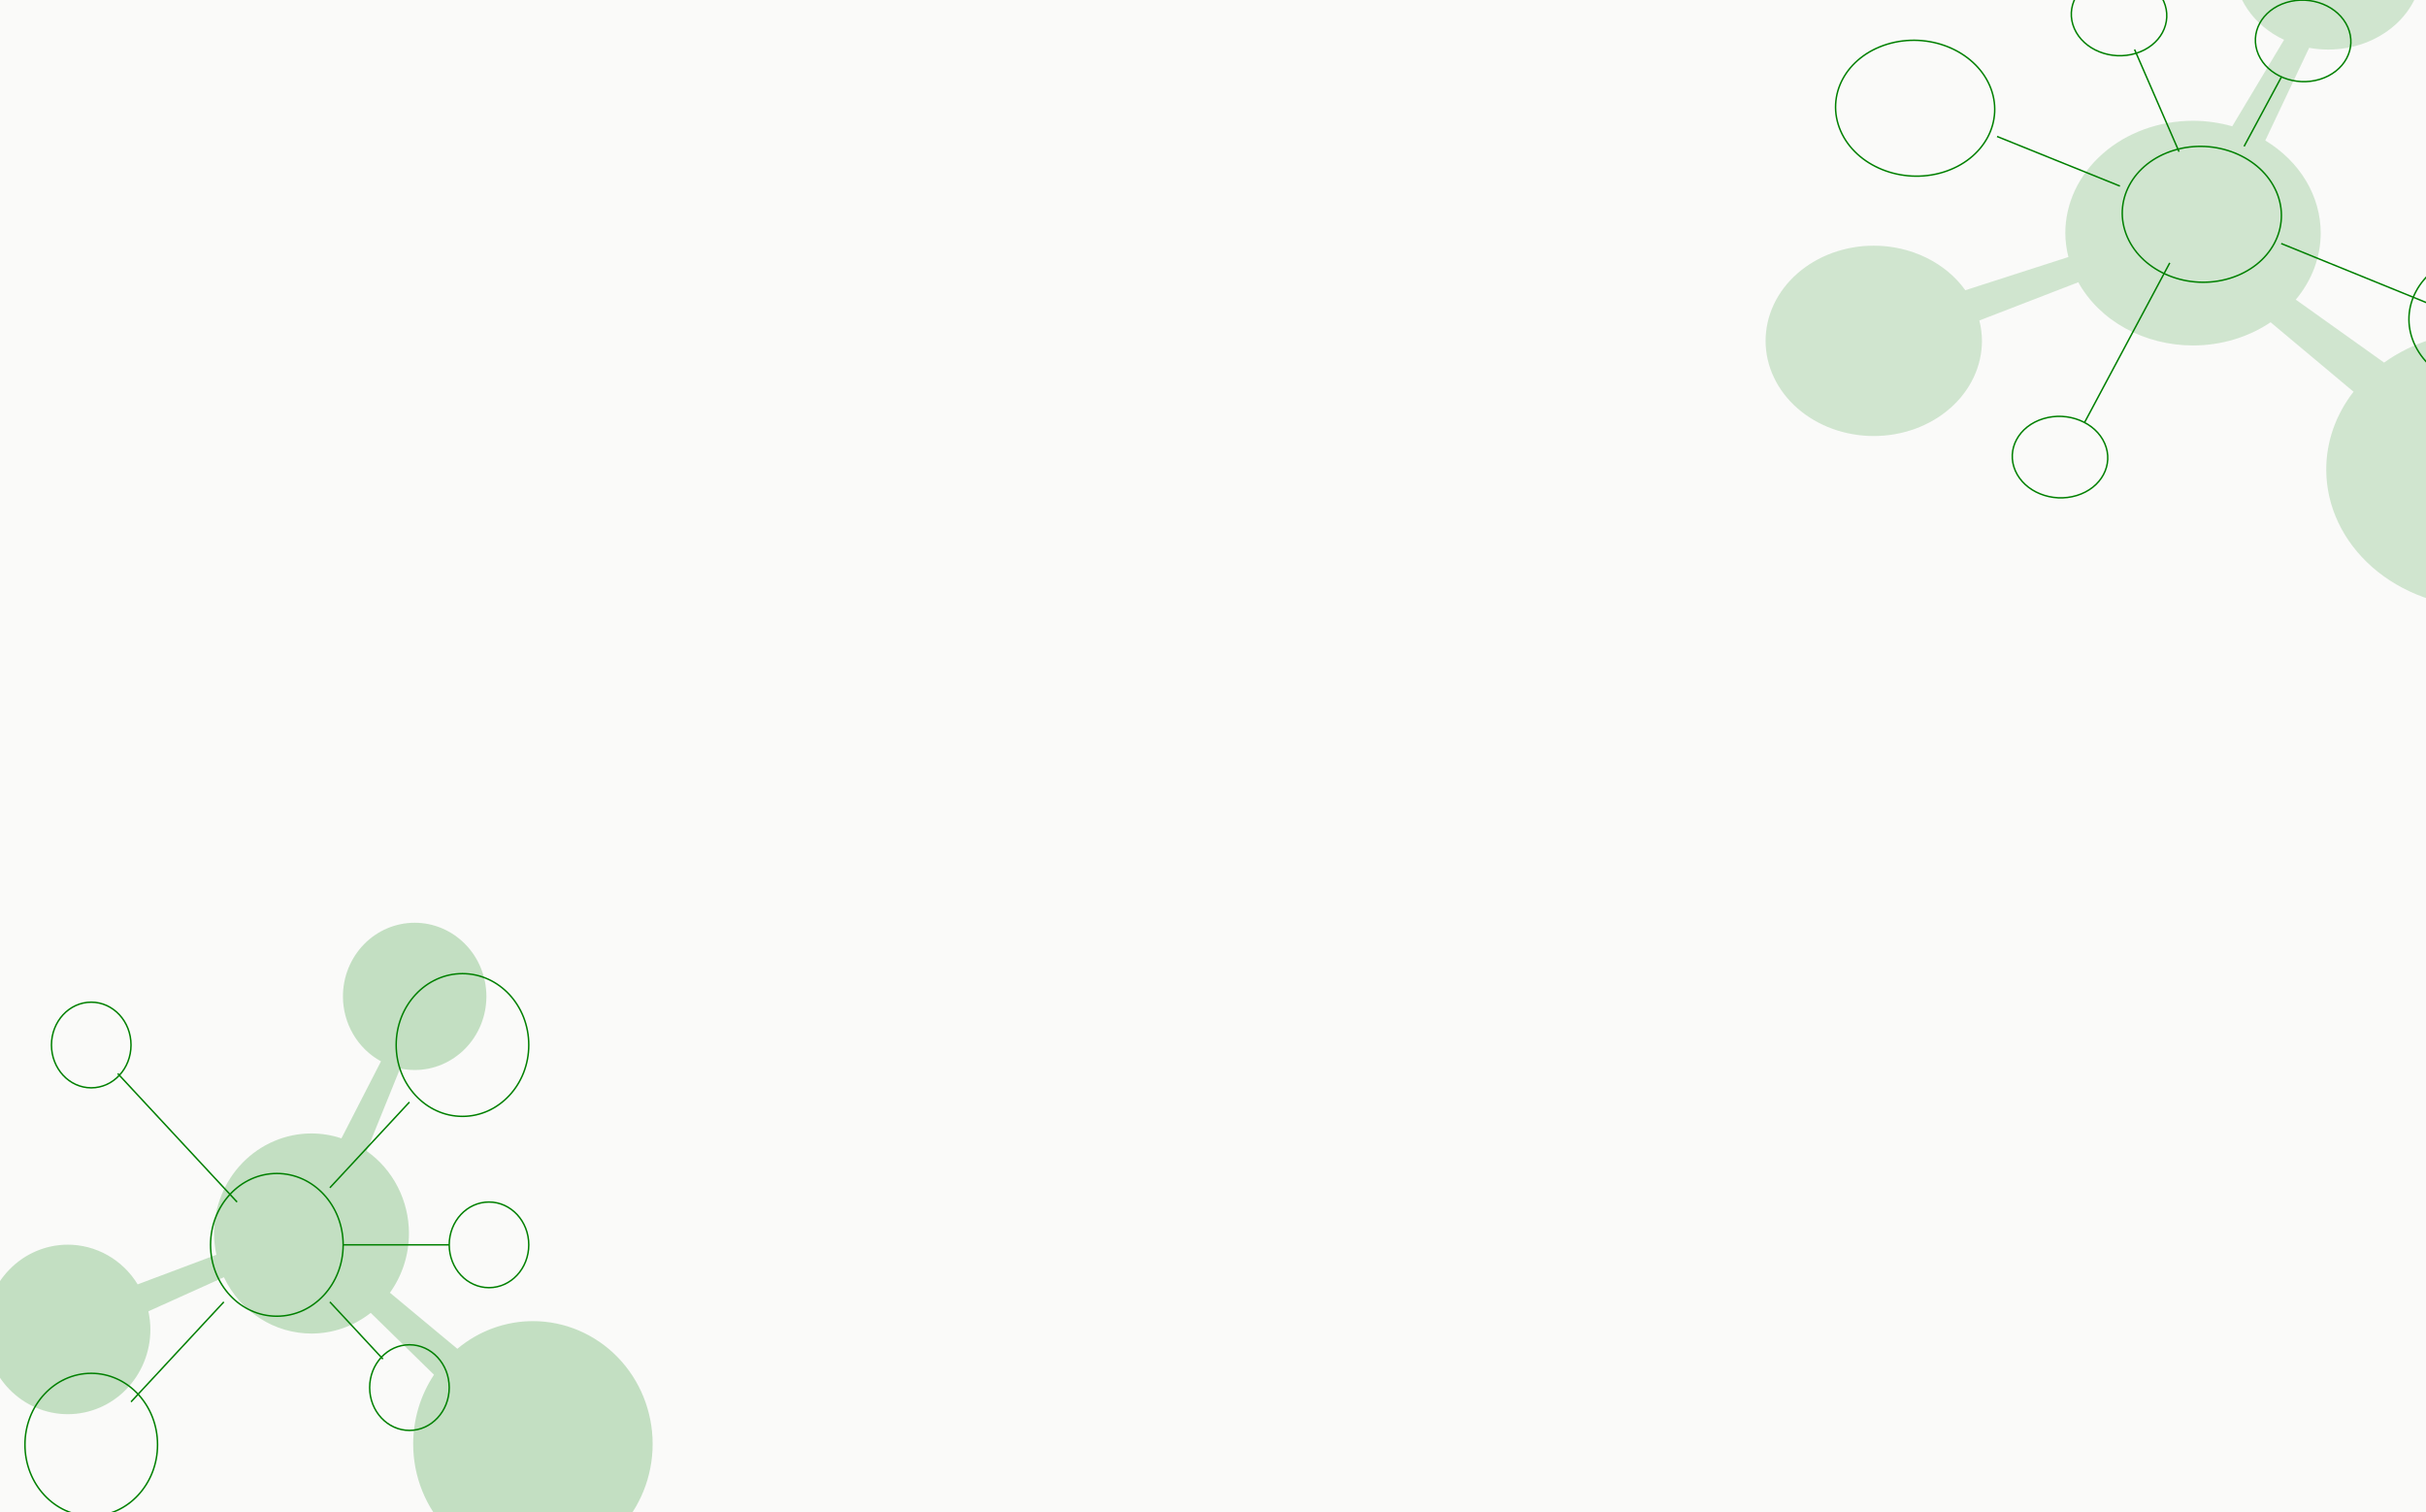 <svg width="1643" height="1024" viewBox="0 0 1643 1024" fill="none" xmlns="http://www.w3.org/2000/svg">
<g clip-path="url(#clip0_21_2)">
<rect width="1643" height="1024" fill="#434542" fill-opacity="0.03"/>
<g clip-path="url(#clip1_21_2)">
<path d="M280.824 624.881C267.944 624.886 255.593 630.141 246.485 639.491C237.377 648.84 232.258 661.52 232.253 674.742C232.262 683.782 234.664 692.649 239.202 700.396C243.74 708.143 250.243 714.479 258.017 718.725L231.236 770.887C224.685 768.699 217.841 767.577 210.953 767.561C193.446 767.561 176.655 774.701 164.276 787.409C151.897 800.117 144.942 817.353 144.942 835.325C144.972 840.171 145.509 844.999 146.543 849.728L93.244 869.757C88.212 861.535 81.232 854.758 72.955 850.058C64.678 845.358 55.375 842.89 45.916 842.884C31.091 842.889 16.874 848.936 6.39 859.695C-4.095 870.455 -9.99 885.047 -10 900.265C-10 915.494 -4.107 930.099 6.383 940.867C16.873 951.636 31.1 957.685 45.935 957.685C60.767 957.68 74.989 951.628 85.475 940.861C95.961 930.093 101.851 915.491 101.851 900.265C101.829 896.141 101.375 892.032 100.495 888.008L151.647 864.943C157.059 876.368 165.492 886.001 175.982 892.742C186.471 899.483 198.596 903.062 210.971 903.069C225.472 903.05 239.563 898.131 251.068 889.071L293.932 930.967C284.744 944.79 279.828 961.135 279.826 977.869C279.826 988.801 281.924 999.625 286 1009.72C290.075 1019.82 296.049 1029 303.58 1036.73C311.111 1044.46 320.051 1050.59 329.89 1054.77C339.729 1058.95 350.274 1061.1 360.923 1061.1C382.422 1061.1 403.042 1052.33 418.246 1036.73C433.451 1021.12 441.995 999.959 442 977.889C442 955.815 433.458 934.645 418.253 919.036C403.048 903.428 382.426 894.659 360.923 894.659C342.268 894.672 324.189 901.289 309.733 913.393L264.082 875.422C272.426 863.806 276.939 849.758 276.964 835.325C276.965 824.324 274.358 813.489 269.367 803.754C264.376 794.019 257.152 785.678 248.318 779.451L270.993 723.559C274.227 724.249 277.521 724.599 280.824 724.603C293.711 724.603 306.07 719.347 315.183 709.993C324.295 700.639 329.414 687.952 329.414 674.723C329.404 661.5 324.281 648.823 315.169 639.477C306.058 630.131 293.705 624.881 280.824 624.881Z" fill="#008000" fill-opacity="0.22"/>
<path d="M187.5 891.333C212.295 891.333 232.396 869.694 232.396 843C232.396 816.306 212.295 794.667 187.5 794.667C162.705 794.667 142.604 816.306 142.604 843C142.604 869.694 162.705 891.333 187.5 891.333Z" stroke="#008000"/>
<path d="M151.583 881.667L88.729 949.333M160.563 814L79.75 727" stroke="#008000" stroke-linejoin="round"/>
<path d="M277.292 968.667C292.169 968.667 304.229 955.683 304.229 939.667C304.229 923.65 292.169 910.667 277.292 910.667C262.414 910.667 250.354 923.65 250.354 939.667C250.354 955.683 262.414 968.667 277.292 968.667Z" stroke="#008000"/>
<path d="M331.167 872C346.044 872 358.104 859.016 358.104 843C358.104 826.984 346.044 814 331.167 814C316.289 814 304.229 826.984 304.229 843C304.229 859.016 316.289 872 331.167 872Z" stroke="#008000"/>
<path d="M304.229 843H232.396M223.417 881.667L259.333 920.333" stroke="#008000" stroke-linejoin="round"/>
<path d="M313.208 756C338.004 756 358.104 734.36 358.104 707.667C358.104 680.973 338.004 659.333 313.208 659.333C288.413 659.333 268.312 680.973 268.312 707.667C268.312 734.36 288.413 756 313.208 756Z" stroke="#008000"/>
<path d="M277.292 746.333L223.417 804.333" stroke="#008000" stroke-linejoin="round"/>
<path d="M61.792 736.667C76.669 736.667 88.729 723.683 88.729 707.667C88.729 691.65 76.669 678.667 61.792 678.667C46.914 678.667 34.854 691.65 34.854 707.667C34.854 723.683 46.914 736.667 61.792 736.667Z" stroke="#008000"/>
<path d="M61.792 1026.67C86.587 1026.67 106.687 1005.03 106.687 978.333C106.687 951.64 86.587 930 61.792 930C36.996 930 16.896 951.64 16.896 978.333C16.896 1005.03 36.996 1026.67 61.792 1026.67Z" stroke="#008000"/>
</g>
<g clip-path="url(#clip2_21_2)">
<path d="M1576.75 -78.413C1559.87 -78.408 1543.69 -72.507 1531.76 -62.009C1519.83 -51.511 1513.12 -37.274 1513.11 -22.428C1513.13 -12.277 1516.27 -2.321 1522.22 6.378C1528.16 15.077 1536.68 22.191 1546.87 26.959L1511.78 85.528C1503.2 83.071 1494.23 81.811 1485.21 81.794C1462.27 81.794 1440.28 89.811 1424.06 104.08C1407.84 118.349 1398.73 137.702 1398.73 157.882C1398.77 163.323 1399.47 168.745 1400.83 174.055L1331 196.544C1324.41 187.312 1315.26 179.702 1304.42 174.425C1293.57 169.148 1281.39 166.377 1268.99 166.37C1249.57 166.376 1230.95 173.165 1217.21 185.246C1203.47 197.327 1195.75 213.712 1195.74 230.8C1195.74 247.9 1203.46 264.299 1217.2 276.39C1230.94 288.481 1249.58 295.274 1269.02 295.274C1288.45 295.268 1307.08 288.473 1320.82 276.382C1334.56 264.292 1342.27 247.896 1342.27 230.8C1342.25 226.17 1341.65 221.555 1340.5 217.037L1407.51 191.139C1414.6 203.967 1425.65 214.783 1439.39 222.352C1453.14 229.922 1469.02 233.94 1485.23 233.948C1504.23 233.927 1522.69 228.404 1537.76 218.231L1593.92 265.273C1581.88 280.794 1575.44 299.147 1575.44 317.937C1575.44 330.212 1578.19 342.366 1583.53 353.706C1588.87 365.046 1596.69 375.349 1606.56 384.027C1616.43 392.706 1628.14 399.589 1641.03 404.284C1653.92 408.979 1667.73 411.395 1681.68 411.392C1709.85 411.392 1736.86 401.549 1756.78 384.027C1776.7 366.506 1787.9 342.741 1787.9 317.959C1787.9 293.173 1776.71 269.403 1756.79 251.877C1736.87 234.351 1709.86 224.505 1681.68 224.505C1657.24 224.52 1633.56 231.949 1614.62 245.54L1554.81 202.905C1565.74 189.861 1571.66 174.088 1571.69 157.882C1571.69 145.53 1568.28 133.363 1561.74 122.433C1555.2 111.502 1545.73 102.137 1534.16 95.145L1563.87 32.386C1568.1 33.161 1572.42 33.554 1576.75 33.558C1593.63 33.558 1609.82 27.657 1621.76 17.154C1633.7 6.651 1640.41 -7.595 1640.41 -22.449C1640.39 -37.296 1633.68 -51.531 1621.74 -62.025C1609.81 -72.519 1593.62 -78.413 1576.75 -78.413Z" fill="#008000" fill-opacity="0.17"/>
<path d="M1541.65 129.772C1531.23 105.826 1500.18 93.291 1472.31 101.775C1444.44 110.258 1430.29 136.548 1440.71 160.494C1451.14 184.44 1482.18 196.975 1510.05 188.492C1537.93 180.008 1552.07 153.719 1541.65 129.772Z" stroke="#008000"/>
<path d="M1544.95 164.92L1643.41 204.98M1469.46 178.036L1411.78 286.059" stroke="#008000" stroke-linejoin="round"/>
<path d="M1590.07 18.478C1583.81 4.11 1565.19 -3.411 1548.46 1.68C1531.74 6.77 1523.25 22.543 1529.5 36.911C1535.76 51.279 1554.38 58.8 1571.11 53.71C1587.83 48.62 1596.32 32.846 1590.07 18.478Z" stroke="#008000"/>
<path d="M1465.4 0.914C1459.15 -13.454 1440.52 -20.974 1423.8 -15.884C1407.07 -10.794 1398.58 4.979 1404.84 19.347C1411.09 33.715 1429.72 41.236 1446.44 36.146C1463.17 31.056 1471.65 15.282 1465.4 0.914Z" stroke="#008000"/>
<path d="M1445.63 33.515L1475.75 102.731M1519.8 99.122L1545.02 52.254" stroke="#008000" stroke-linejoin="round"/>
<path d="M1347.5 57.932C1337.07 33.986 1306.03 21.451 1278.15 29.934C1250.28 38.418 1236.14 64.707 1246.56 88.653C1256.98 112.6 1288.03 125.135 1315.9 116.651C1343.77 108.168 1357.92 81.878 1347.5 57.932Z" stroke="#008000"/>
<path d="M1352.5 92.414L1435.71 126.012" stroke="#008000" stroke-linejoin="round"/>
<path d="M1425.42 300.331C1419.17 285.963 1400.54 278.442 1383.82 283.532C1367.09 288.622 1358.6 304.396 1364.86 318.764C1371.11 333.131 1389.74 340.652 1406.46 335.562C1423.19 330.472 1431.67 314.698 1425.42 300.331Z" stroke="#008000"/>
<path d="M1735.81 201.613C1725.38 177.667 1694.34 165.132 1666.47 173.615C1638.59 182.099 1624.45 208.388 1634.87 232.334C1645.29 256.281 1676.34 268.816 1704.21 260.332C1732.08 251.849 1746.23 225.559 1735.81 201.613Z" stroke="#008000"/>
</g>
</g>
<defs>
<clipPath id="clip0_21_2">
<rect width="1643" height="1024" fill="white"/>
</clipPath>
<clipPath id="clip1_21_2">
<rect width="452" height="464" fill="white" transform="translate(-10 611)"/>
</clipPath>
<clipPath id="clip2_21_2">
<rect width="592.165" height="521" fill="white" transform="translate(1195.74 -94)"/>
</clipPath>
</defs>
</svg>
